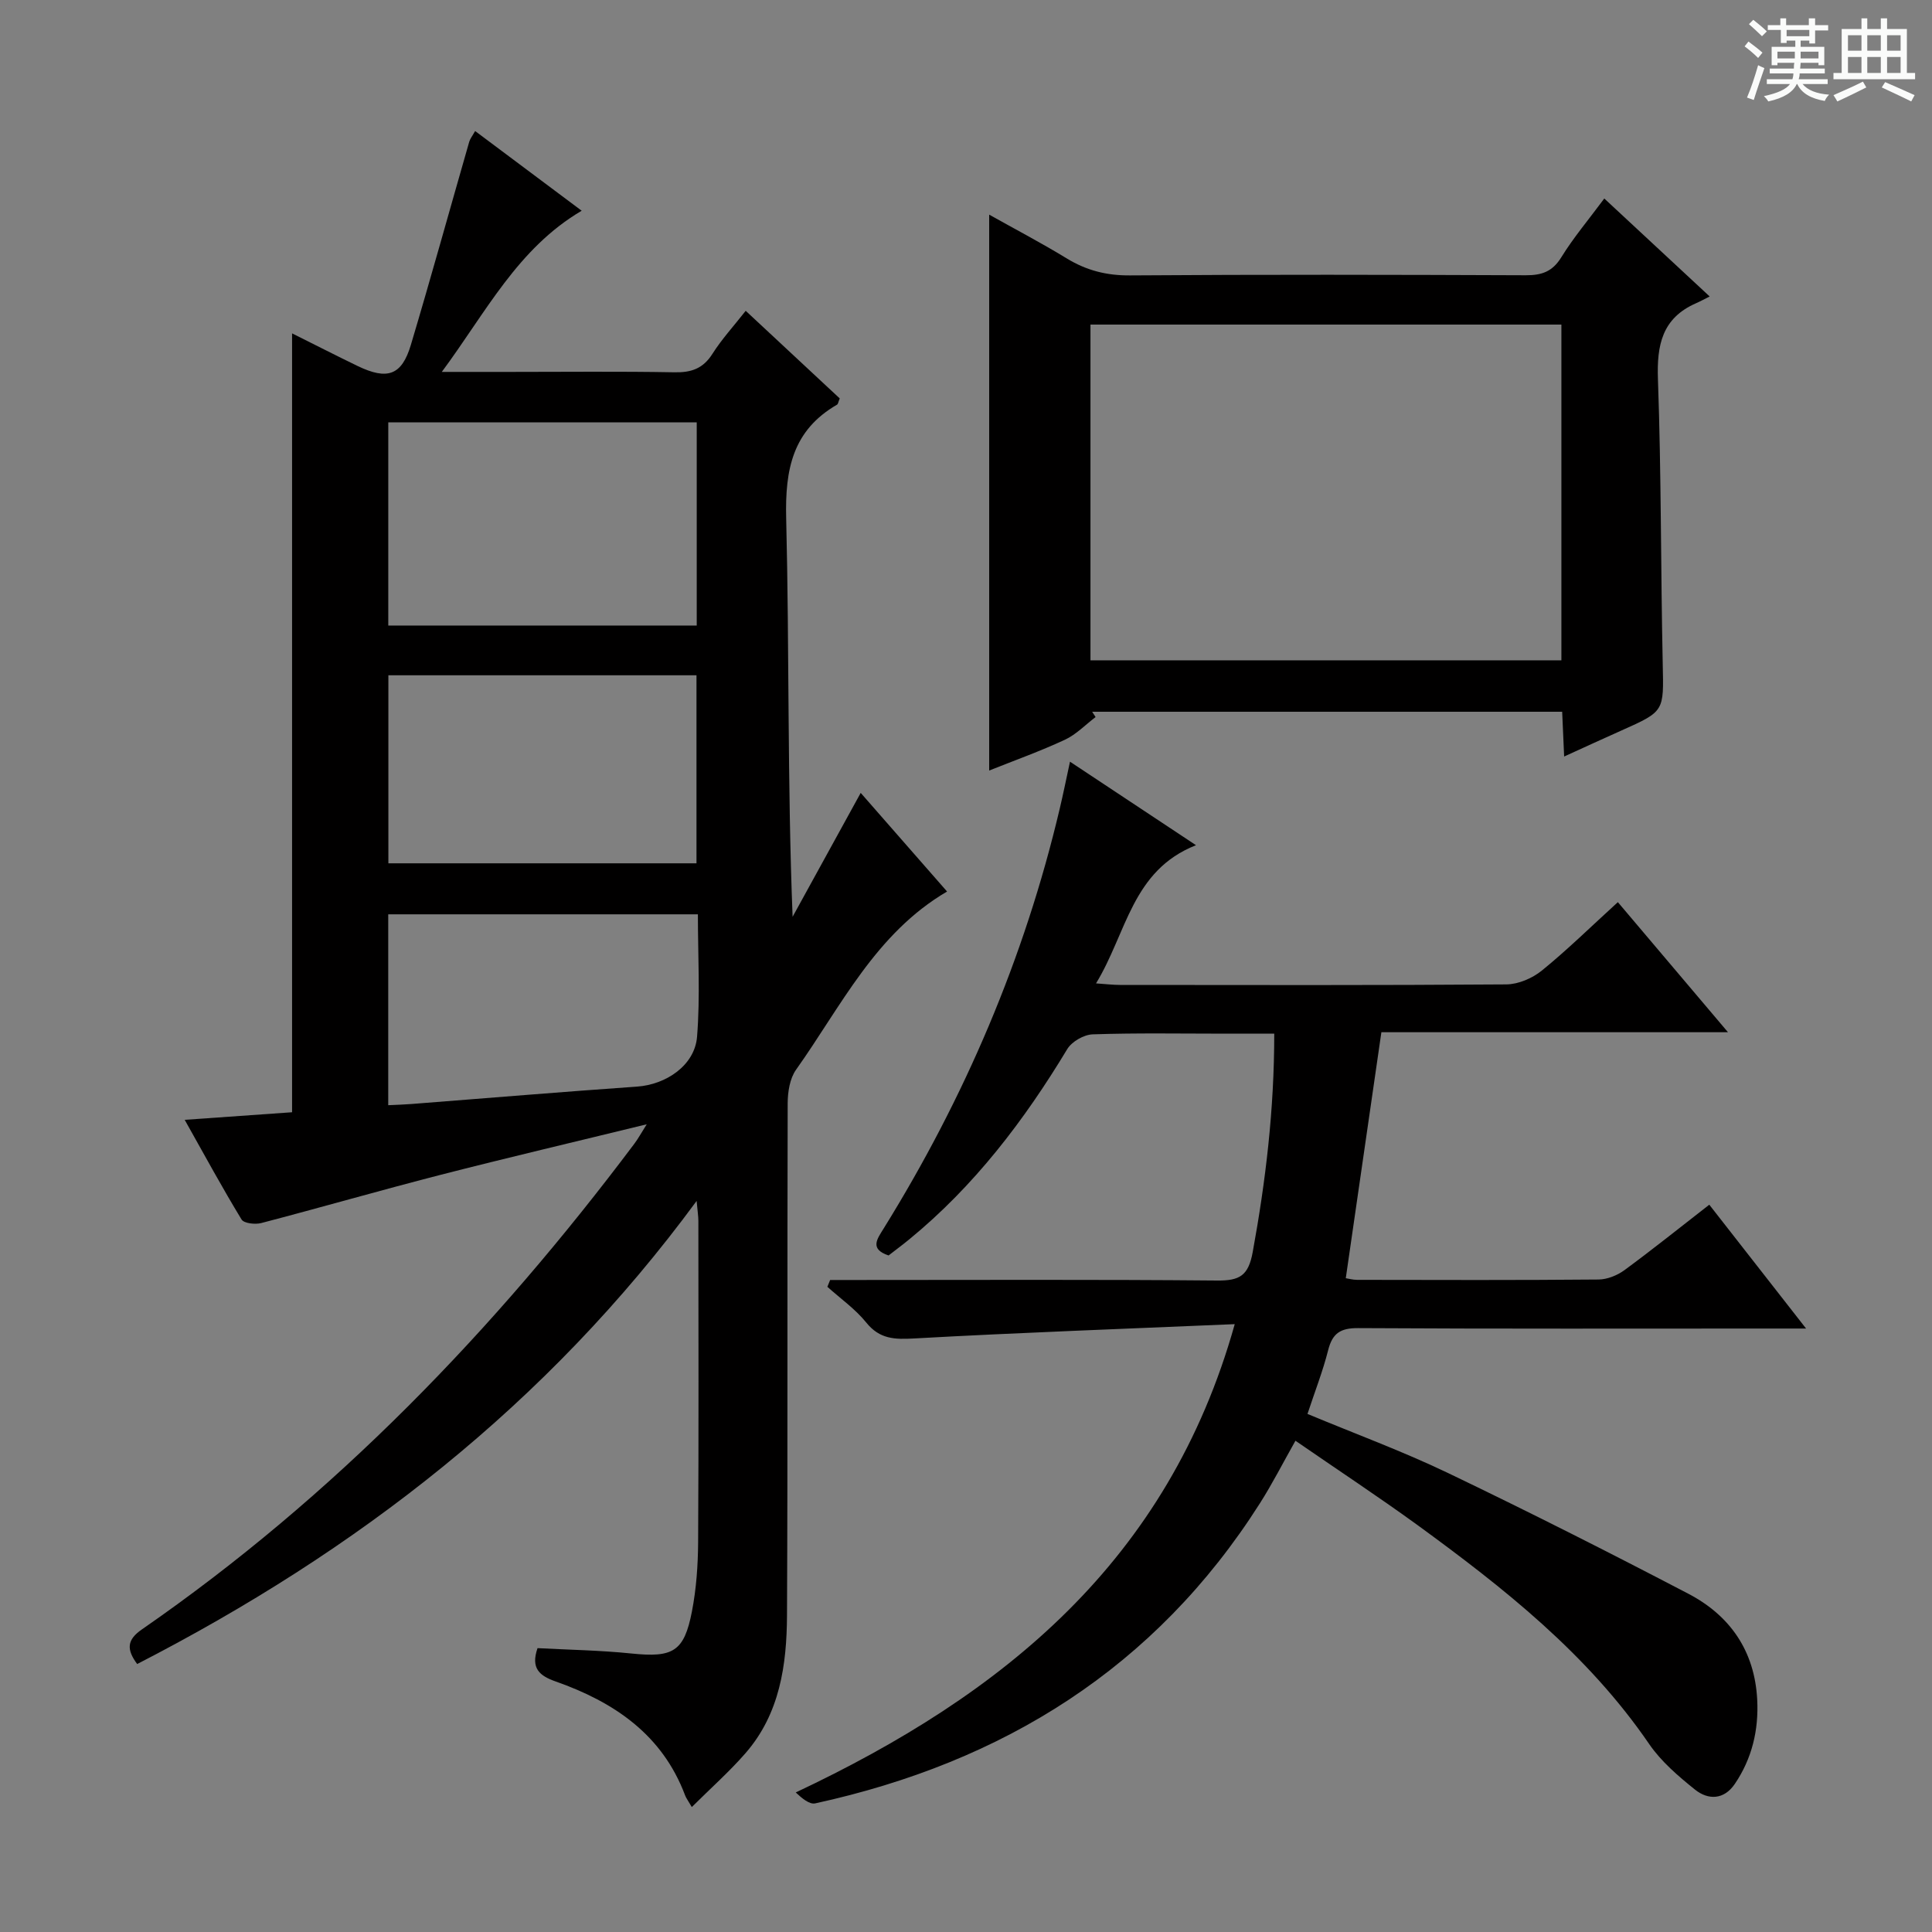 <svg enable-background="new 0 0 400 400" viewBox="0 0 400 400" xmlns="http://www.w3.org/2000/svg"><rect x="0" y="0" width="400" height="400" fill="#808080" stroke="none"/><path d="m361.2 9.6.8-1c.9.7 1.9 1.4 2.9 2.3l-.9 1.1c-1-1-2-1.8-2.8-2.4zm.5 10.6c.9-2.1 1.6-4.3 2.3-6.7.4.2.8.4 1.3.6-.7 2.1-1.5 4.3-2.2 6.6zm.4-15.2.9-.9c1 .8 2 1.6 2.8 2.4l-1 1c-.9-.9-1.8-1.7-2.7-2.5zm12.5-1.2h1.2v1.4h2.7v1.1h-2.7v2.7h-1.2v-.6h-1.8v1.3h4.9v3.8h-1.2v-.5h-3.7c0 .4-.1.9-.1 1.2h5.1v1h-5.2c0 .5-.1.9-.2 1.2h6v1h-5.2c1.1 1.3 2.9 2 5.5 2.2-.4.4-.7.8-.9 1.3-2.9-.5-4.8-1.6-5.7-3.5h-.1c-.8 1.7-2.7 2.9-5.9 3.6-.2-.4-.6-.8-.9-1.1 2.8-.6 4.6-1.4 5.4-2.5h-4.8v-1h5.3c.1-.3.2-.7.2-1.2h-4.9v-1h5c0-.4 0-.8.1-1.2h-3.5v.5h-1.2v-3.8h4.9v-1.3h-1.8v.5h-1.2v-2.7h-2.7v-1h2.6v-1.4h1.2v1.4h4.7v-1.4zm-6.6 8.3h3.6c0-.4 0-.9 0-1.4h-3.6zm1.9-4.6h4.7v-1.3h-4.7zm6.6 3.2h-3.7v1.4h3.7z" fill="#fafbfa"/><path d="m385.3 3.8h1.3v2.2h2.8v-2.2h1.3v2.2h4.1v9.1h1.7v1.3h-16.9v-1.3h1.7v-9.1h4.1v-2.2zm.4 13.1.7 1.2c-1.8.9-3.8 1.9-6 2.9-.2-.4-.5-.8-.8-1.3 2.3-1 4.3-1.9 6.1-2.8zm-3.1-6.4h2.8v-3.2h-2.8zm0 4.6h2.8v-3.3h-2.8zm4-4.6h2.8v-3.2h-2.8zm0 4.6h2.8v-3.3h-2.8zm3.7 1.9c2.1.9 4.1 1.8 6.1 2.7l-.7 1.3c-2.2-1.1-4.2-2-6.1-2.9zm3.2-9.7h-2.8v3.2h2.8zm-2.8 7.8h2.8v-3.3h-2.8z" fill="#fafbfa"/><g fill="#010000"><path d="m60.47 69.02c4.68 2.33 9.09 4.59 13.56 6.75 6.18 2.98 9.15 1.96 11.04-4.38 4.17-13.97 8.05-28.03 12.08-42.04.18-.62.62-1.15 1.22-2.22 7.29 5.45 14.43 10.79 22.06 16.5-13.26 7.81-19.77 20.96-28.96 33.37h14.15c11.33 0 22.67-.13 33.99.08 3.51.07 5.94-.75 7.89-3.82 1.94-3.06 4.43-5.77 6.89-8.91 6.74 6.28 13.16 12.26 19.47 18.14-.31.73-.34 1.17-.56 1.29-9.2 5.32-10.78 13.41-10.53 23.51.67 27.31.23 54.64 1.33 82.52 4.6-8.36 9.19-16.72 14.1-25.65 5.87 6.7 11.74 13.41 17.88 20.42-14.81 8.67-21.92 23.74-31.27 36.9-1.3 1.83-1.72 4.62-1.73 6.97-.11 35.33.03 70.66-.14 105.98-.05 10.24-1.47 20.35-8.56 28.51-3.33 3.83-7.16 7.22-11.15 11.19-.81-1.39-1.19-1.88-1.39-2.43-4.74-12.61-14.74-19.32-26.77-23.56-3.39-1.19-5.22-2.73-3.78-6.91 6.33.34 12.91.44 19.44 1.11 8.58.88 10.91-.34 12.53-8.72.91-4.7 1.25-9.57 1.28-14.37.13-22.16.06-44.33.05-66.49 0-.94-.16-1.88-.36-4.12-31.05 42.24-70.46 72.55-115.83 95.88-2.26-3.05-2.12-5.03.98-7.17 39.84-27.57 72.99-61.96 101.96-100.56.77-1.02 1.38-2.16 2.56-4.02-14.84 3.63-28.87 6.92-42.81 10.5-12.37 3.18-24.64 6.72-37 9.95-1.26.33-3.59.07-4.08-.74-3.95-6.49-7.58-13.17-11.77-20.63 8.01-.56 15.2-1.07 22.23-1.57 0-53.81 0-107.24 0-161.26zm83.78 18.43c-21.56 0-42.78 0-63.86 0v42.06h63.86c0-14.23 0-28.14 0-42.06zm-.05 91.29c0-13.13 0-25.99 0-38.93-21.57 0-42.75 0-63.79 0v38.93zm-63.82 10.56v39.52c1.87-.09 3.36-.13 4.84-.25 15.56-1.21 31.11-2.51 46.68-3.6 6.02-.42 11.95-4.41 12.42-10.34.67-8.38.17-16.85.17-25.33-21.76 0-42.85 0-64.11 0z"/><path d="m268.21 298.29c-2.64 4.68-4.81 8.95-7.37 12.97-21.65 34.07-53.16 53.62-92.06 62.11-1.2.26-2.75-1.06-4.03-2.26 42.91-20.24 77.12-47.84 90.89-96.96-22.86.98-44.6 1.75-66.32 2.96-4.08.23-7.19.17-9.98-3.3-2.26-2.8-5.33-4.95-8.04-7.39.19-.47.38-.94.57-1.41h5.14c24.99 0 49.99-.12 74.98.11 4.64.04 6.47-.96 7.37-5.89 2.69-14.73 4.46-29.49 4.46-45.22-3.58 0-6.84 0-10.1 0-9.16 0-18.33-.17-27.49.14-1.83.06-4.33 1.5-5.27 3.06-8.92 14.79-19.25 28.35-32.69 39.37-1.41 1.16-2.88 2.24-4.3 3.35-4-1.34-2.35-3.43-1.02-5.58 16.77-27.04 29.14-55.93 36.46-86.94.69-2.9 1.28-5.82 2.12-9.71 8.59 5.69 16.8 11.14 26.09 17.29-13.29 5.23-14.33 18.18-20.7 28.61 2.17.15 3.56.32 4.96.32 26.66.02 53.32.09 79.98-.11 2.49-.02 5.4-1.27 7.37-2.87 5.28-4.29 10.15-9.08 15.73-14.16 7.48 8.84 14.84 17.52 22.8 26.93-24.47 0-48.14 0-71.76 0-2.49 17.22-4.91 33.91-7.37 50.93.55.08 1.45.34 2.36.34 16.66.03 33.32.08 49.98-.07 1.8-.02 3.86-.85 5.34-1.93 5.76-4.23 11.34-8.71 17.58-13.56 6.45 8.26 12.83 16.41 20.04 25.64-2.85 0-4.57 0-6.28 0-28.82 0-57.65.08-86.47-.09-3.66-.02-5.32 1.07-6.2 4.57-1.09 4.32-2.73 8.5-4.28 13.2 9.86 4.11 19.66 7.71 29.03 12.2 16.75 8.03 33.34 16.42 49.81 25.02 8.66 4.52 13.75 11.87 14.27 21.92.33 6.32-1.08 12.22-4.64 17.47-2.23 3.29-5.5 3.37-8.25 1.16-3.46-2.78-7-5.81-9.48-9.43-12.75-18.63-30.1-32.31-48.03-45.38-8.17-5.92-16.61-11.48-25.2-17.41z"/><path d="m226.83 148.46c-2.1 1.59-4.01 3.6-6.34 4.69-5.09 2.37-10.4 4.27-15.69 6.38 0-38.41 0-76.49 0-115.09 5.22 2.93 10.73 5.81 16.02 9.04 4.1 2.51 8.28 3.58 13.15 3.54 27.31-.2 54.62-.14 81.93-.03 3.3.01 5.51-.74 7.35-3.72 2.51-4.07 5.63-7.76 8.9-12.17 7.09 6.59 13.97 12.98 21.82 20.28-1.05.53-1.93 1.01-2.84 1.41-7.01 3.08-8.13 8.64-7.87 15.77.7 19.62.57 39.26.99 58.89.21 9.82.41 9.8-8.5 13.77-3.75 1.67-7.48 3.39-11.91 5.41-.15-3.45-.28-6.18-.41-9.27-32.59 0-64.95 0-97.31 0 .23.37.47.73.71 1.1zm96.44-81.26c-32.66 0-64.95 0-97.5 0v69.51h97.5c0-23.15 0-46.07 0-69.51z"/></g></svg>
